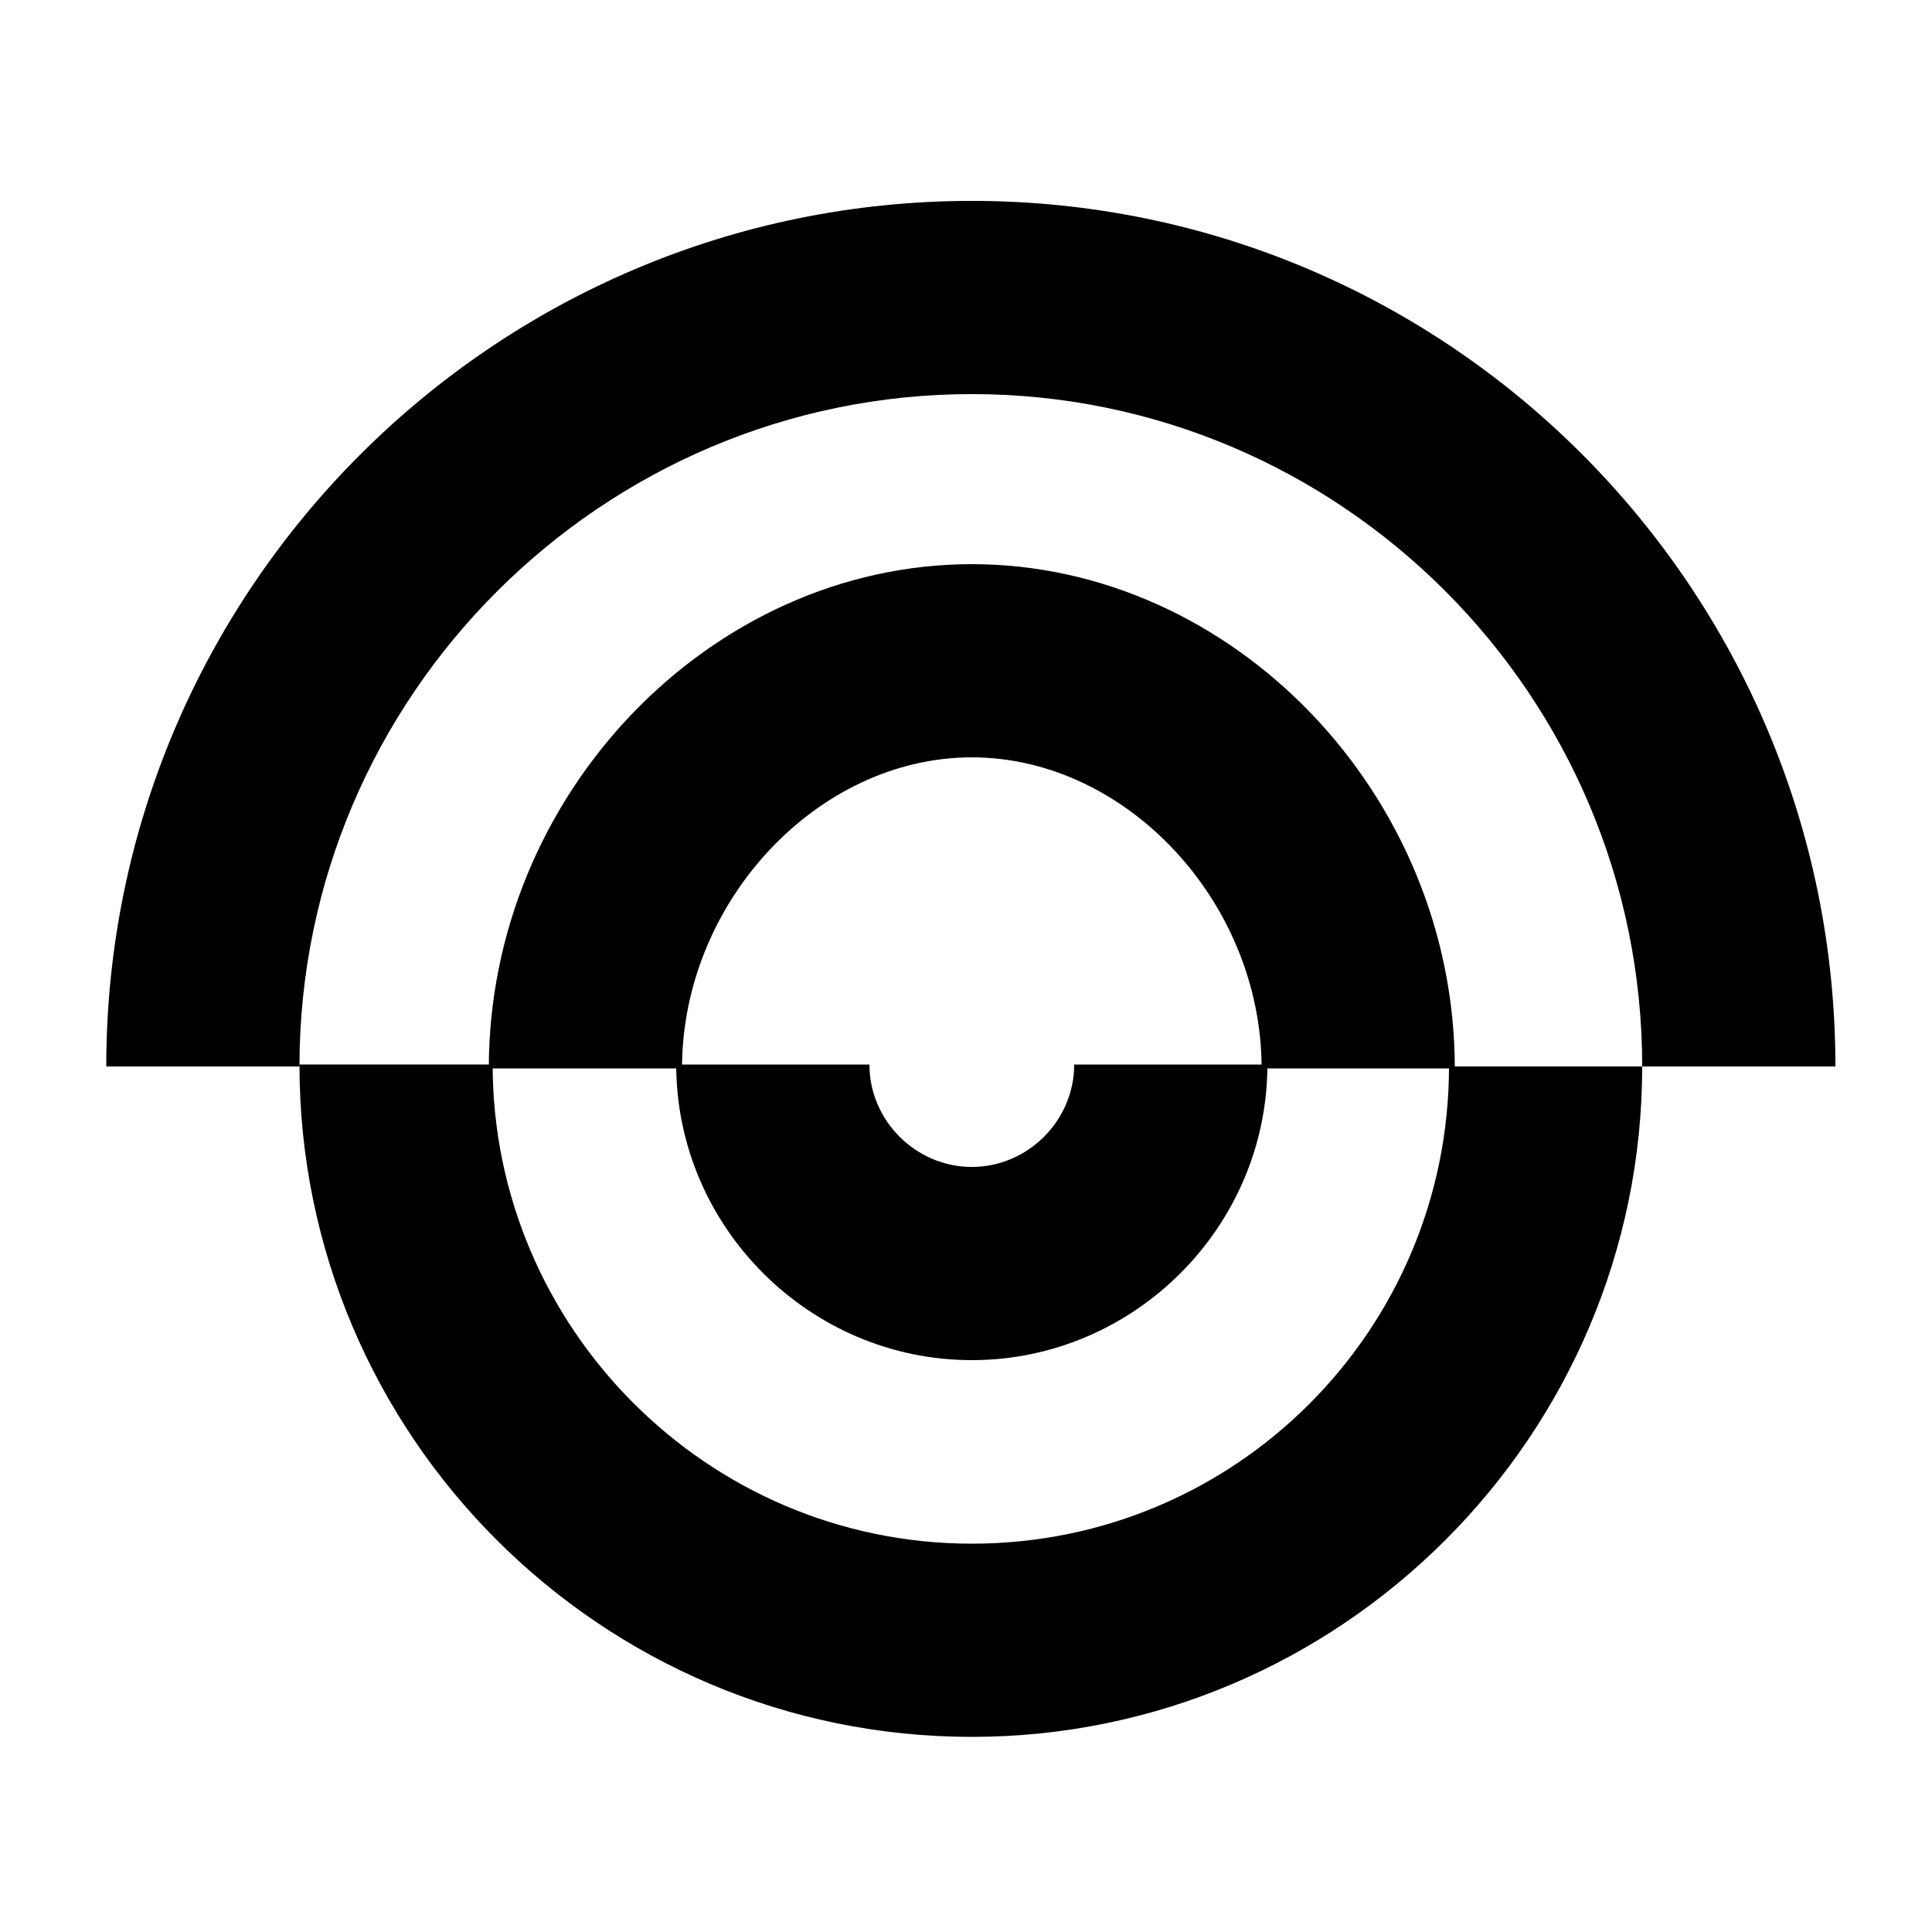 <?xml version="1.0" encoding="UTF-8"?>
<svg width="512pt" height="512pt" version="1.1" viewBox="0 0 512 512" xmlns="http://www.w3.org/2000/svg">
 <g>
  <path d="m385.54 283.14h-51.199c0-44.031-35.84-82.434-76.801-82.434-40.961 0-76.801 38.398-76.801 82.434h-51.199c0-72.703 58.879-133.63 128-133.63s128 60.93 128 133.63z"/>
  <path d="m486.4 282.62h-51.199c0-98.305-79.871-178.18-177.66-178.18-97.793 0-178.18 79.871-178.18 178.18h-51.199c0-126.46 102.91-229.38 229.38-229.38 126.46-0.004 228.86 102.91 228.86 229.38z"/>
  <path d="m257.54 460.29c-98.305 0-178.18-79.871-178.18-178.18h51.199c0 69.633 56.832 126.98 126.98 126.98 70.145 0 126.46-56.832 126.46-126.46h51.199c0 97.789-79.871 177.66-177.66 177.66z"/>
  <path d="m257.54 360.45c-43.008 0-78.336-35.328-78.336-78.336h51.199c0 14.848 12.289 27.137 27.137 27.137s27.137-12.289 27.137-27.137h51.199c0 43.008-35.328 78.336-78.336 78.336z"/>
 </g>
</svg>
